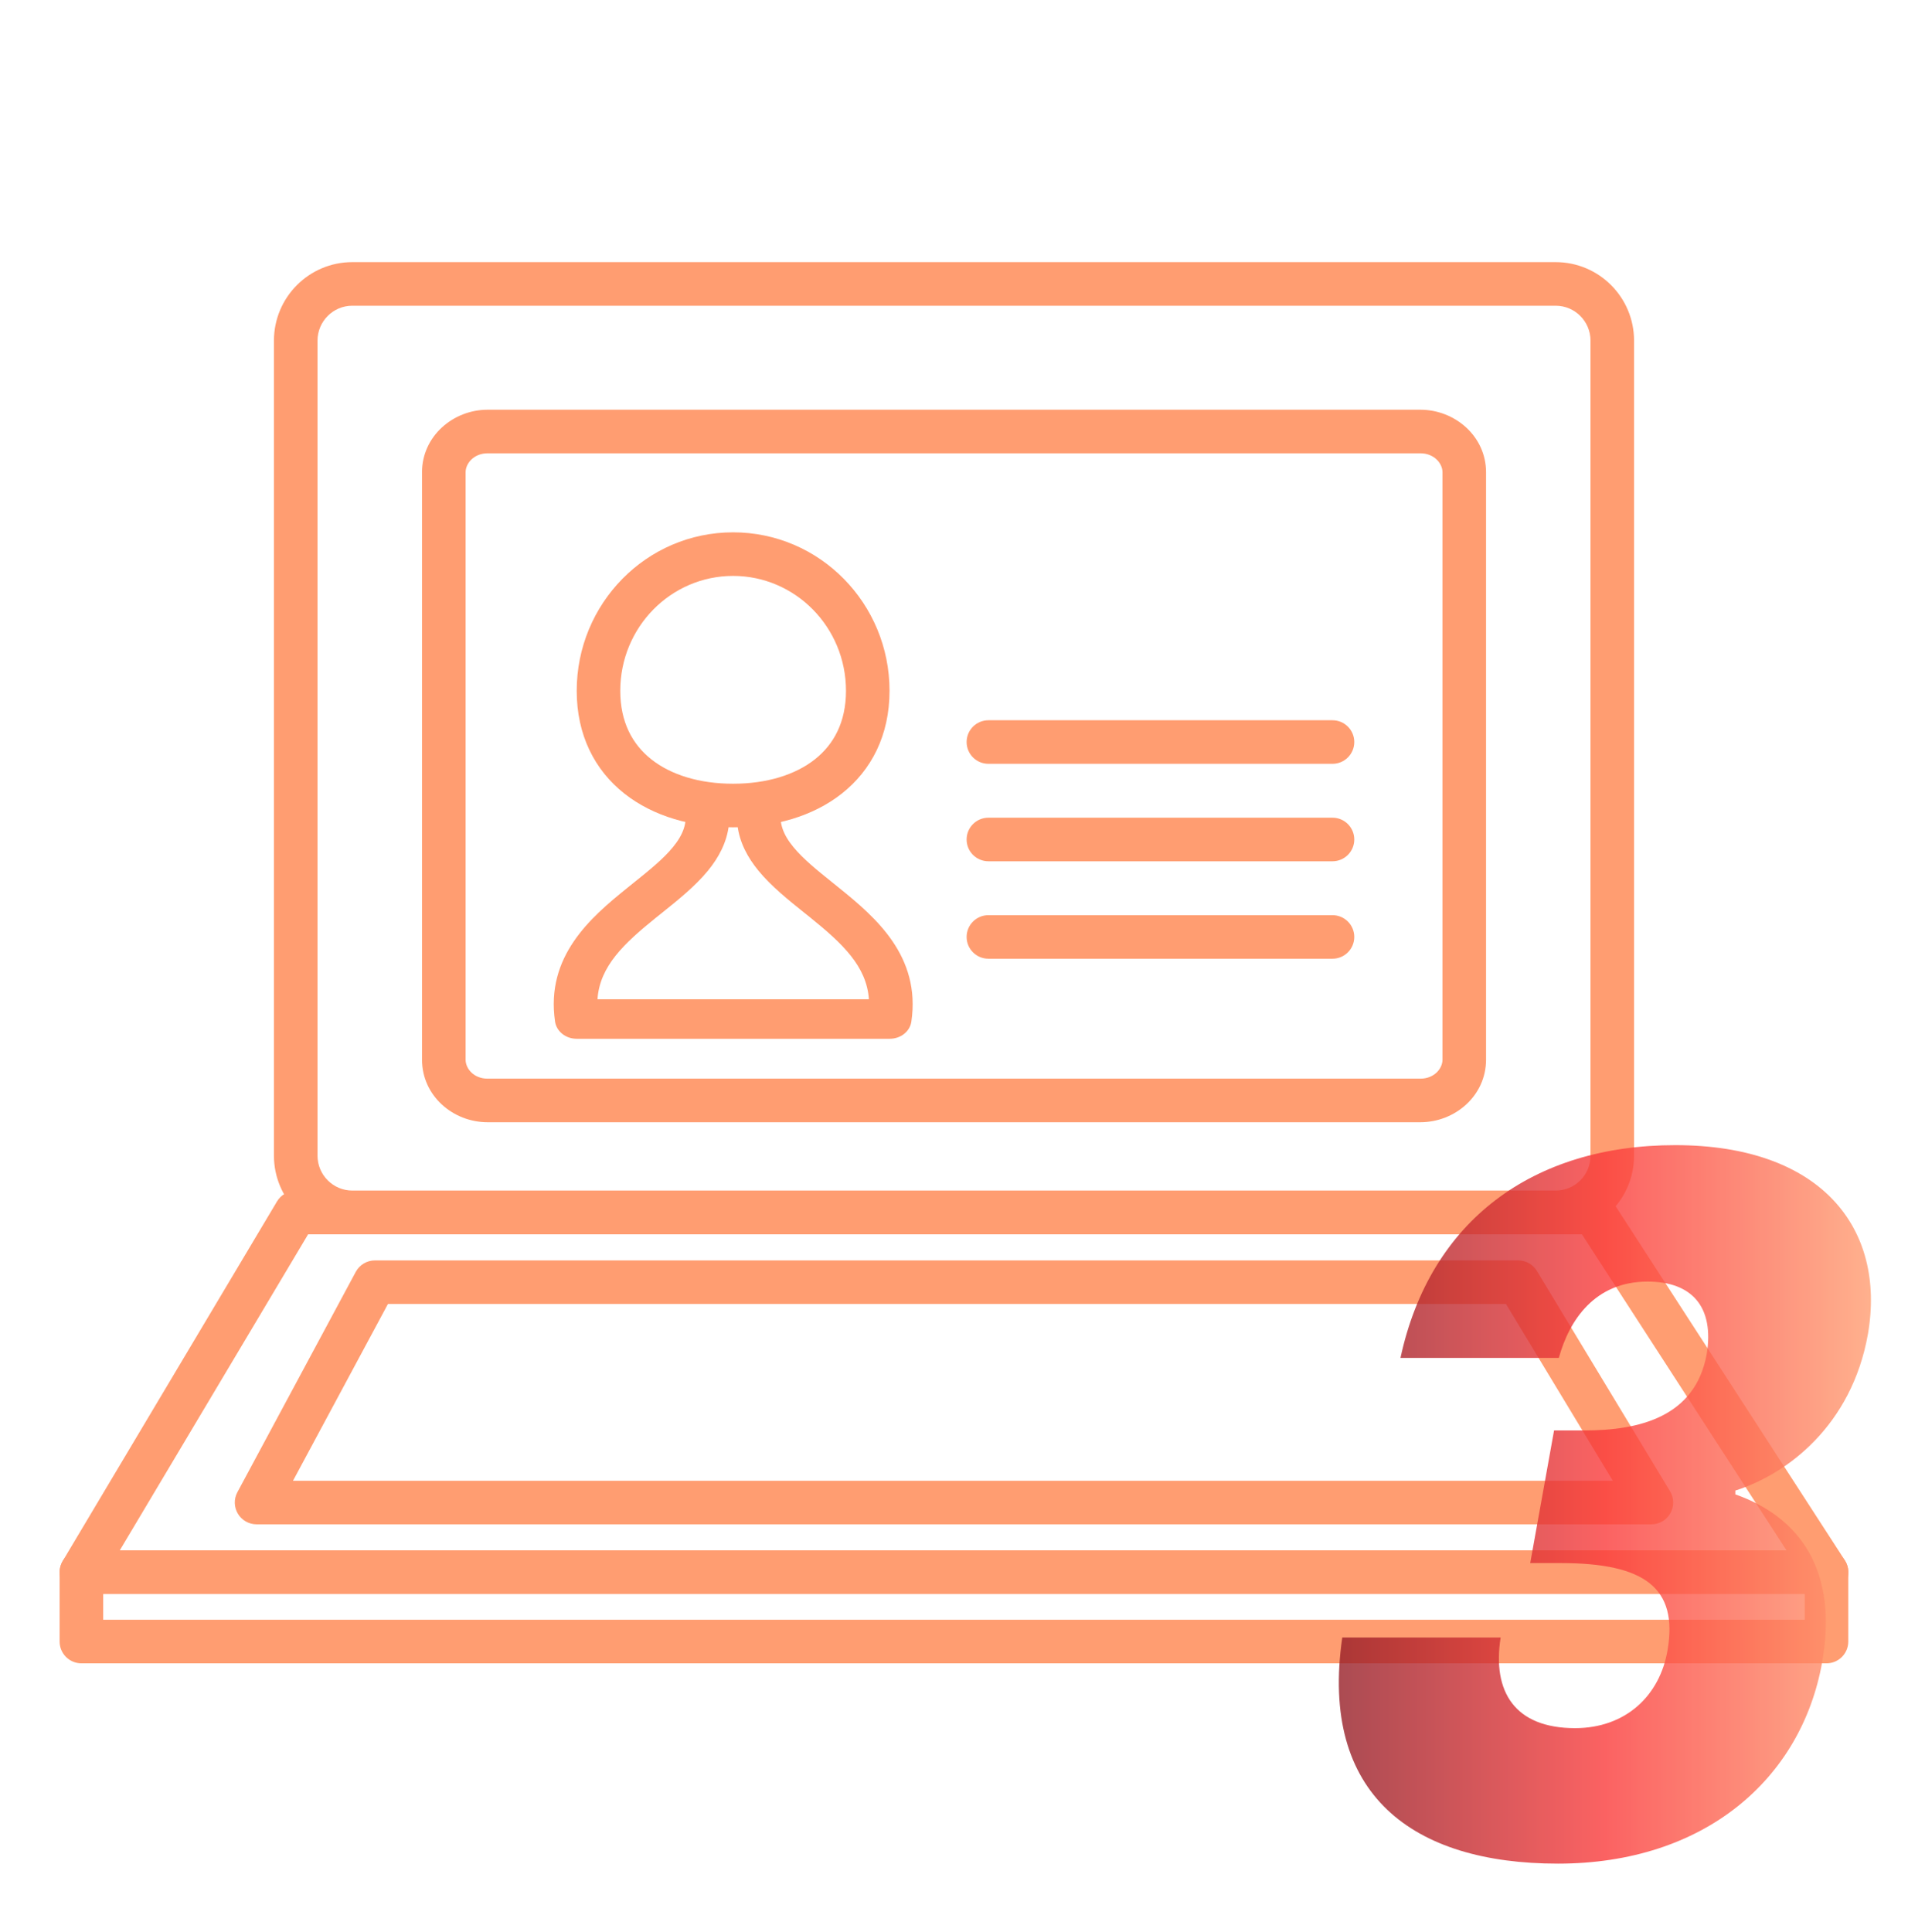<svg width="80" height="81" viewBox="0 0 80 81" fill="none" xmlns="http://www.w3.org/2000/svg">
<path fill-rule="evenodd" clip-rule="evenodd" d="M14.771 12.816C13.969 12.816 13.313 13.47 13.313 14.281V48.445C13.313 49.256 13.969 49.91 14.771 49.91H65.226C66.037 49.91 66.688 49.259 66.688 48.445V14.281C66.688 13.471 66.033 12.816 65.226 12.816H14.771ZM11.486 14.281C11.486 12.467 12.954 10.989 14.771 10.989H65.226C67.046 10.989 68.514 12.466 68.514 14.281V48.445C68.514 50.264 67.049 51.737 65.226 51.737H14.771C12.954 51.737 11.486 50.259 11.486 48.445V14.281Z" fill="#FF9D71"/>
<path fill-rule="evenodd" clip-rule="evenodd" d="M20.447 19.003C19.872 19.003 19.522 19.424 19.522 19.797V44.422C19.522 44.804 19.87 45.219 20.447 45.219H59.553C60.13 45.219 60.482 44.8 60.482 44.422V19.797C60.482 19.426 60.13 19.003 59.553 19.003H20.447ZM17.695 19.797C17.695 18.293 18.99 17.176 20.447 17.176H59.553C61.007 17.176 62.308 18.29 62.308 19.797V44.422C62.308 45.936 61.007 47.046 59.553 47.046H20.447C18.985 47.046 17.695 45.932 17.695 44.422V19.797Z" fill="#FF9D71"/>
<path fill-rule="evenodd" clip-rule="evenodd" d="M11.615 50.365C11.78 50.088 12.078 49.919 12.399 49.919H66.825C67.134 49.919 67.423 50.076 67.591 50.336L77.353 65.412C77.535 65.692 77.549 66.05 77.389 66.344C77.229 66.638 76.921 66.821 76.587 66.821H3.413C3.085 66.821 2.781 66.645 2.619 66.359C2.457 66.073 2.461 65.722 2.629 65.44L11.615 50.365ZM12.918 51.745L5.021 64.995H74.907L66.328 51.745H12.918Z" fill="#FF9D71"/>
<path fill-rule="evenodd" clip-rule="evenodd" d="M14.916 53.319C15.075 53.023 15.384 52.838 15.72 52.838H63.658C63.978 52.838 64.274 53.005 64.44 53.279L70.023 62.516C70.194 62.798 70.199 63.15 70.037 63.437C69.876 63.724 69.572 63.902 69.242 63.902H10.758C10.437 63.902 10.139 63.733 9.974 63.457C9.809 63.181 9.801 62.839 9.953 62.556L14.916 53.319ZM16.266 54.665L12.285 62.075H67.623L63.143 54.665H16.266Z" fill="#FF9D71"/>
<path fill-rule="evenodd" clip-rule="evenodd" d="M2.5 65.908C2.5 65.403 2.909 64.995 3.413 64.995H76.583C77.087 64.995 77.496 65.403 77.496 65.908V68.816C77.496 69.32 77.087 69.729 76.583 69.729H3.413C2.909 69.729 2.5 69.32 2.5 68.816V65.908ZM4.327 66.821V67.902H75.67V66.821H4.327Z" fill="#FF9D71"/>
<path fill-rule="evenodd" clip-rule="evenodd" d="M31.925 32.931C32.4 32.966 32.765 33.325 32.765 33.757V33.763C32.765 33.819 32.759 33.875 32.747 33.929C32.654 34.511 32.843 34.996 33.265 35.509C33.676 36.011 34.251 36.473 34.936 37.023C35.022 37.093 35.111 37.164 35.2 37.236C36.712 38.458 38.614 40.086 38.212 42.828C38.152 43.24 37.765 43.547 37.307 43.547H24.178C23.721 43.547 23.334 43.24 23.273 42.828C22.869 40.086 24.77 38.459 26.281 37.239C26.371 37.166 26.459 37.096 26.545 37.026C27.23 36.476 27.804 36.015 28.215 35.514C28.645 34.99 28.832 34.496 28.724 33.896C28.681 33.656 28.756 33.411 28.93 33.226C29.104 33.041 29.358 32.934 29.626 32.934H31.747C31.805 32.928 31.865 32.927 31.925 32.931ZM30.92 34.591H30.56C30.472 35.324 30.131 35.955 29.68 36.504C29.147 37.153 28.417 37.738 27.756 38.268C27.668 38.339 27.581 38.408 27.495 38.477C26.173 39.544 25.146 40.499 25.052 41.89H36.432C36.337 40.499 35.309 39.543 33.986 38.474C33.901 38.405 33.813 38.336 33.725 38.265C33.063 37.734 32.333 37.149 31.8 36.499C31.35 35.951 31.008 35.322 30.92 34.591Z" fill="#FF9D71"/>
<path fill-rule="evenodd" clip-rule="evenodd" d="M30.737 24.143C28.135 24.143 26.007 26.287 26.007 28.96C26.007 30.272 26.517 31.207 27.311 31.834C28.131 32.482 29.326 32.855 30.737 32.855C32.149 32.855 33.344 32.482 34.165 31.834C34.96 31.206 35.471 30.272 35.471 28.96C35.471 26.287 33.34 24.143 30.737 24.143ZM24.181 28.96C24.181 25.305 27.099 22.316 30.737 22.316C34.375 22.316 37.297 25.305 37.297 28.96C37.297 30.814 36.544 32.283 35.296 33.268C34.074 34.233 32.446 34.681 30.737 34.681C29.028 34.681 27.401 34.233 26.179 33.268C24.932 32.282 24.181 30.813 24.181 28.96Z" fill="#FF9D71"/>
<path fill-rule="evenodd" clip-rule="evenodd" d="M40.529 31.107C40.529 30.603 40.938 30.194 41.443 30.194H55.87C56.374 30.194 56.783 30.603 56.783 31.107C56.783 31.611 56.374 32.02 55.87 32.02H41.443C40.938 32.02 40.529 31.611 40.529 31.107Z" fill="#FF9D71"/>
<path fill-rule="evenodd" clip-rule="evenodd" d="M40.529 35.193C40.529 34.688 40.938 34.279 41.443 34.279H55.87C56.374 34.279 56.783 34.688 56.783 35.193C56.783 35.697 56.374 36.106 55.87 36.106H41.443C40.938 36.106 40.529 35.697 40.529 35.193Z" fill="#FF9D71"/>
<path fill-rule="evenodd" clip-rule="evenodd" d="M40.529 39.278C40.529 38.774 40.938 38.365 41.443 38.365H55.87C56.374 38.365 56.783 38.774 56.783 39.278C56.783 39.783 56.374 40.191 55.87 40.191H41.443C40.938 40.191 40.529 39.783 40.529 39.278Z" fill="#FF9D71"/>
<g style="mix-blend-mode:multiply" opacity="0.8">
<path d="M58.72 56.926C59.96 51.166 64.28 48.006 70.24 48.006C76.4 48.006 79.08 51.526 78.32 55.926C77.64 59.766 74.92 61.806 72.76 62.486V62.646C75.48 63.606 77.08 65.846 76.4 69.686C75.52 74.606 71.44 78.126 65.32 78.126C59.24 78.126 55.32 75.246 56.28 68.646H62.92C62.56 70.926 63.52 72.446 66.04 72.446C68.16 72.446 69.6 71.086 69.92 69.166C70.36 66.566 68.96 65.526 65.44 65.526H64.16L65.16 59.966H66.44C68.72 59.966 71.08 59.406 71.56 56.766C71.88 54.806 70.96 53.726 69.08 53.726C66.88 53.726 65.8 55.326 65.36 56.926H58.72Z" fill="url(#paint0_linear_144_2705)"/>
</g>
<defs>
<linearGradient id="paint0_linear_144_2705" x1="56.136" y1="63.066" x2="78.446" y2="63.066" gradientUnits="userSpaceOnUse">
<stop stop-color="#961E27"/>
<stop offset="0.5" stop-color="#FA3B3B"/>
<stop offset="1" stop-color="#FF9D71"/>
</linearGradient>
</defs>
</svg>
